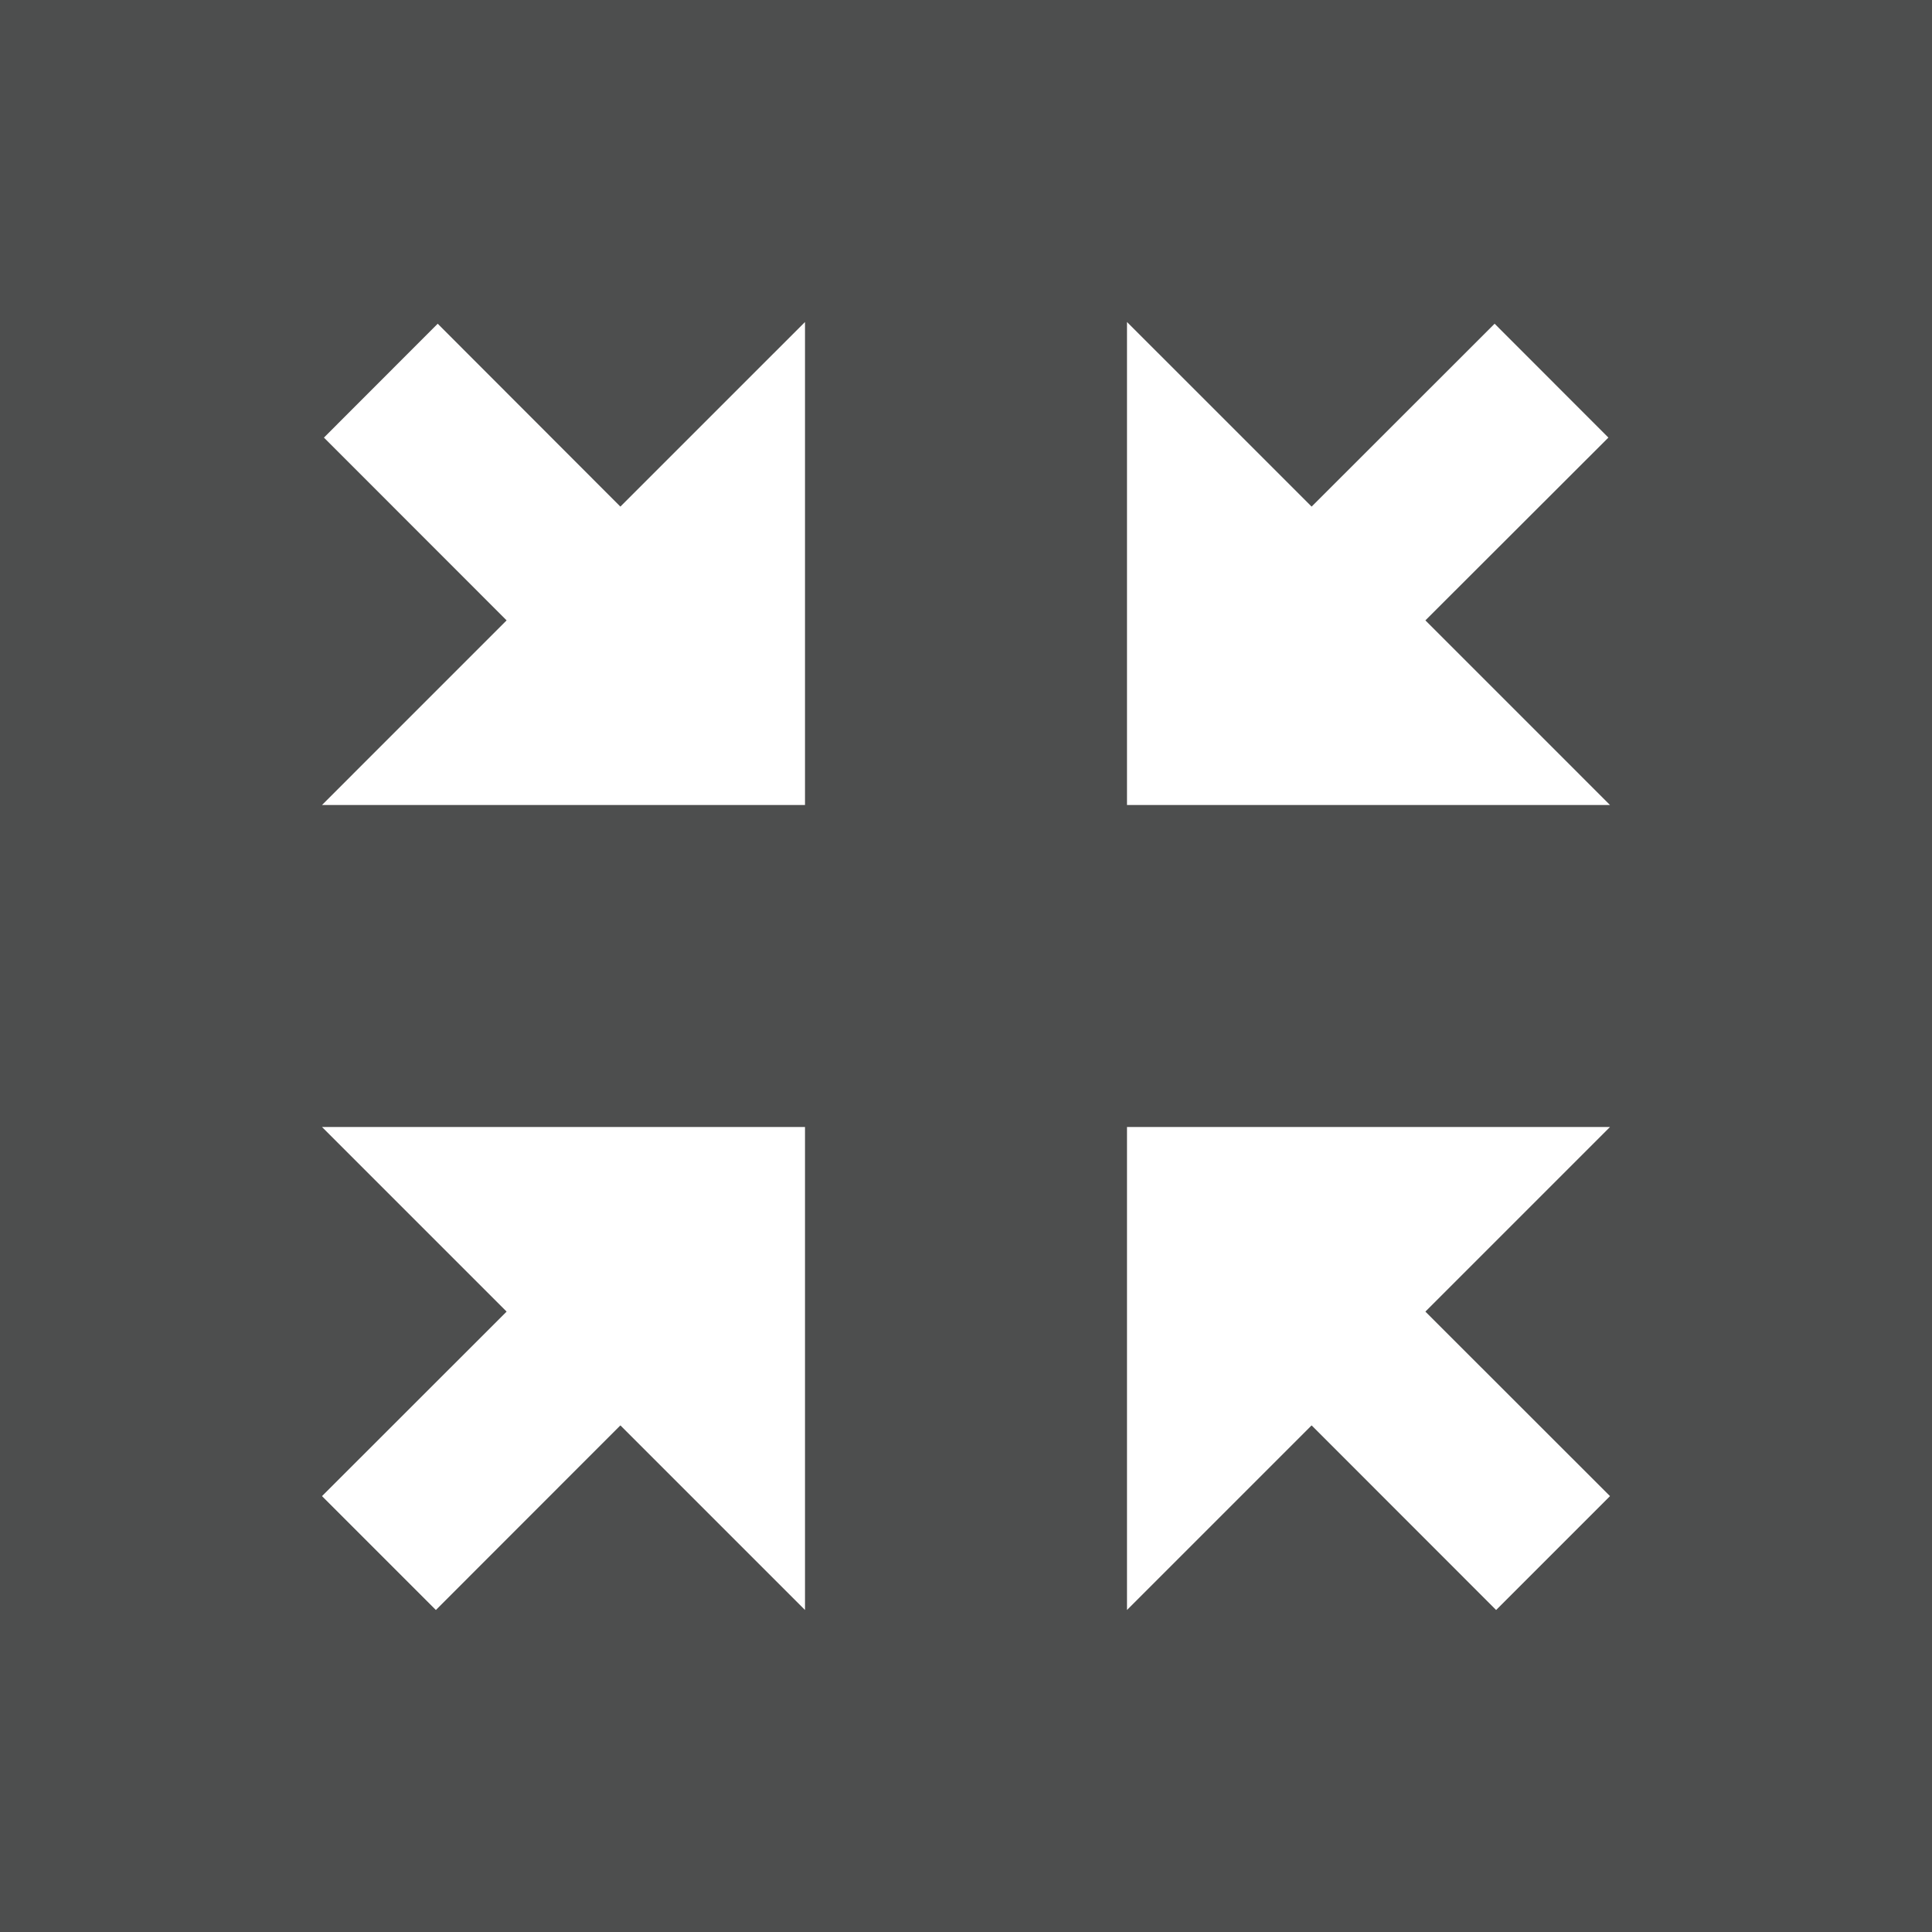 <svg 
 xmlns="http://www.w3.org/2000/svg"
 xmlns:xlink="http://www.w3.org/1999/xlink"
 width="18px" height="18px">
<path fill-rule="evenodd"  fill="rgb(77, 78, 78)"
 d="M-0.000,-0.000 L18.000,-0.000 L18.000,18.000 L-0.000,18.000 L-0.000,-0.000 Z"/>
<path fill-rule="evenodd"  fill="rgb(255, 255, 255)"
 d="M15.000,13.939 L13.939,15.000 L12.220,13.280 L10.500,15.000 L10.500,10.500 L15.000,10.500 L13.280,12.220 L15.000,13.939 ZM10.500,7.500 L10.500,3.000 L12.220,4.720 L13.925,3.016 L14.985,4.077 L13.280,5.780 L15.000,7.500 L10.500,7.500 ZM4.061,15.000 L3.000,13.939 L4.720,12.220 L3.000,10.500 L7.500,10.500 L7.500,15.000 L5.780,13.280 L4.061,15.000 ZM4.720,5.780 L3.018,4.077 L4.078,3.016 L5.780,4.720 L7.500,3.000 L7.500,7.500 L3.000,7.500 L4.720,5.780 Z"/>
</svg>
